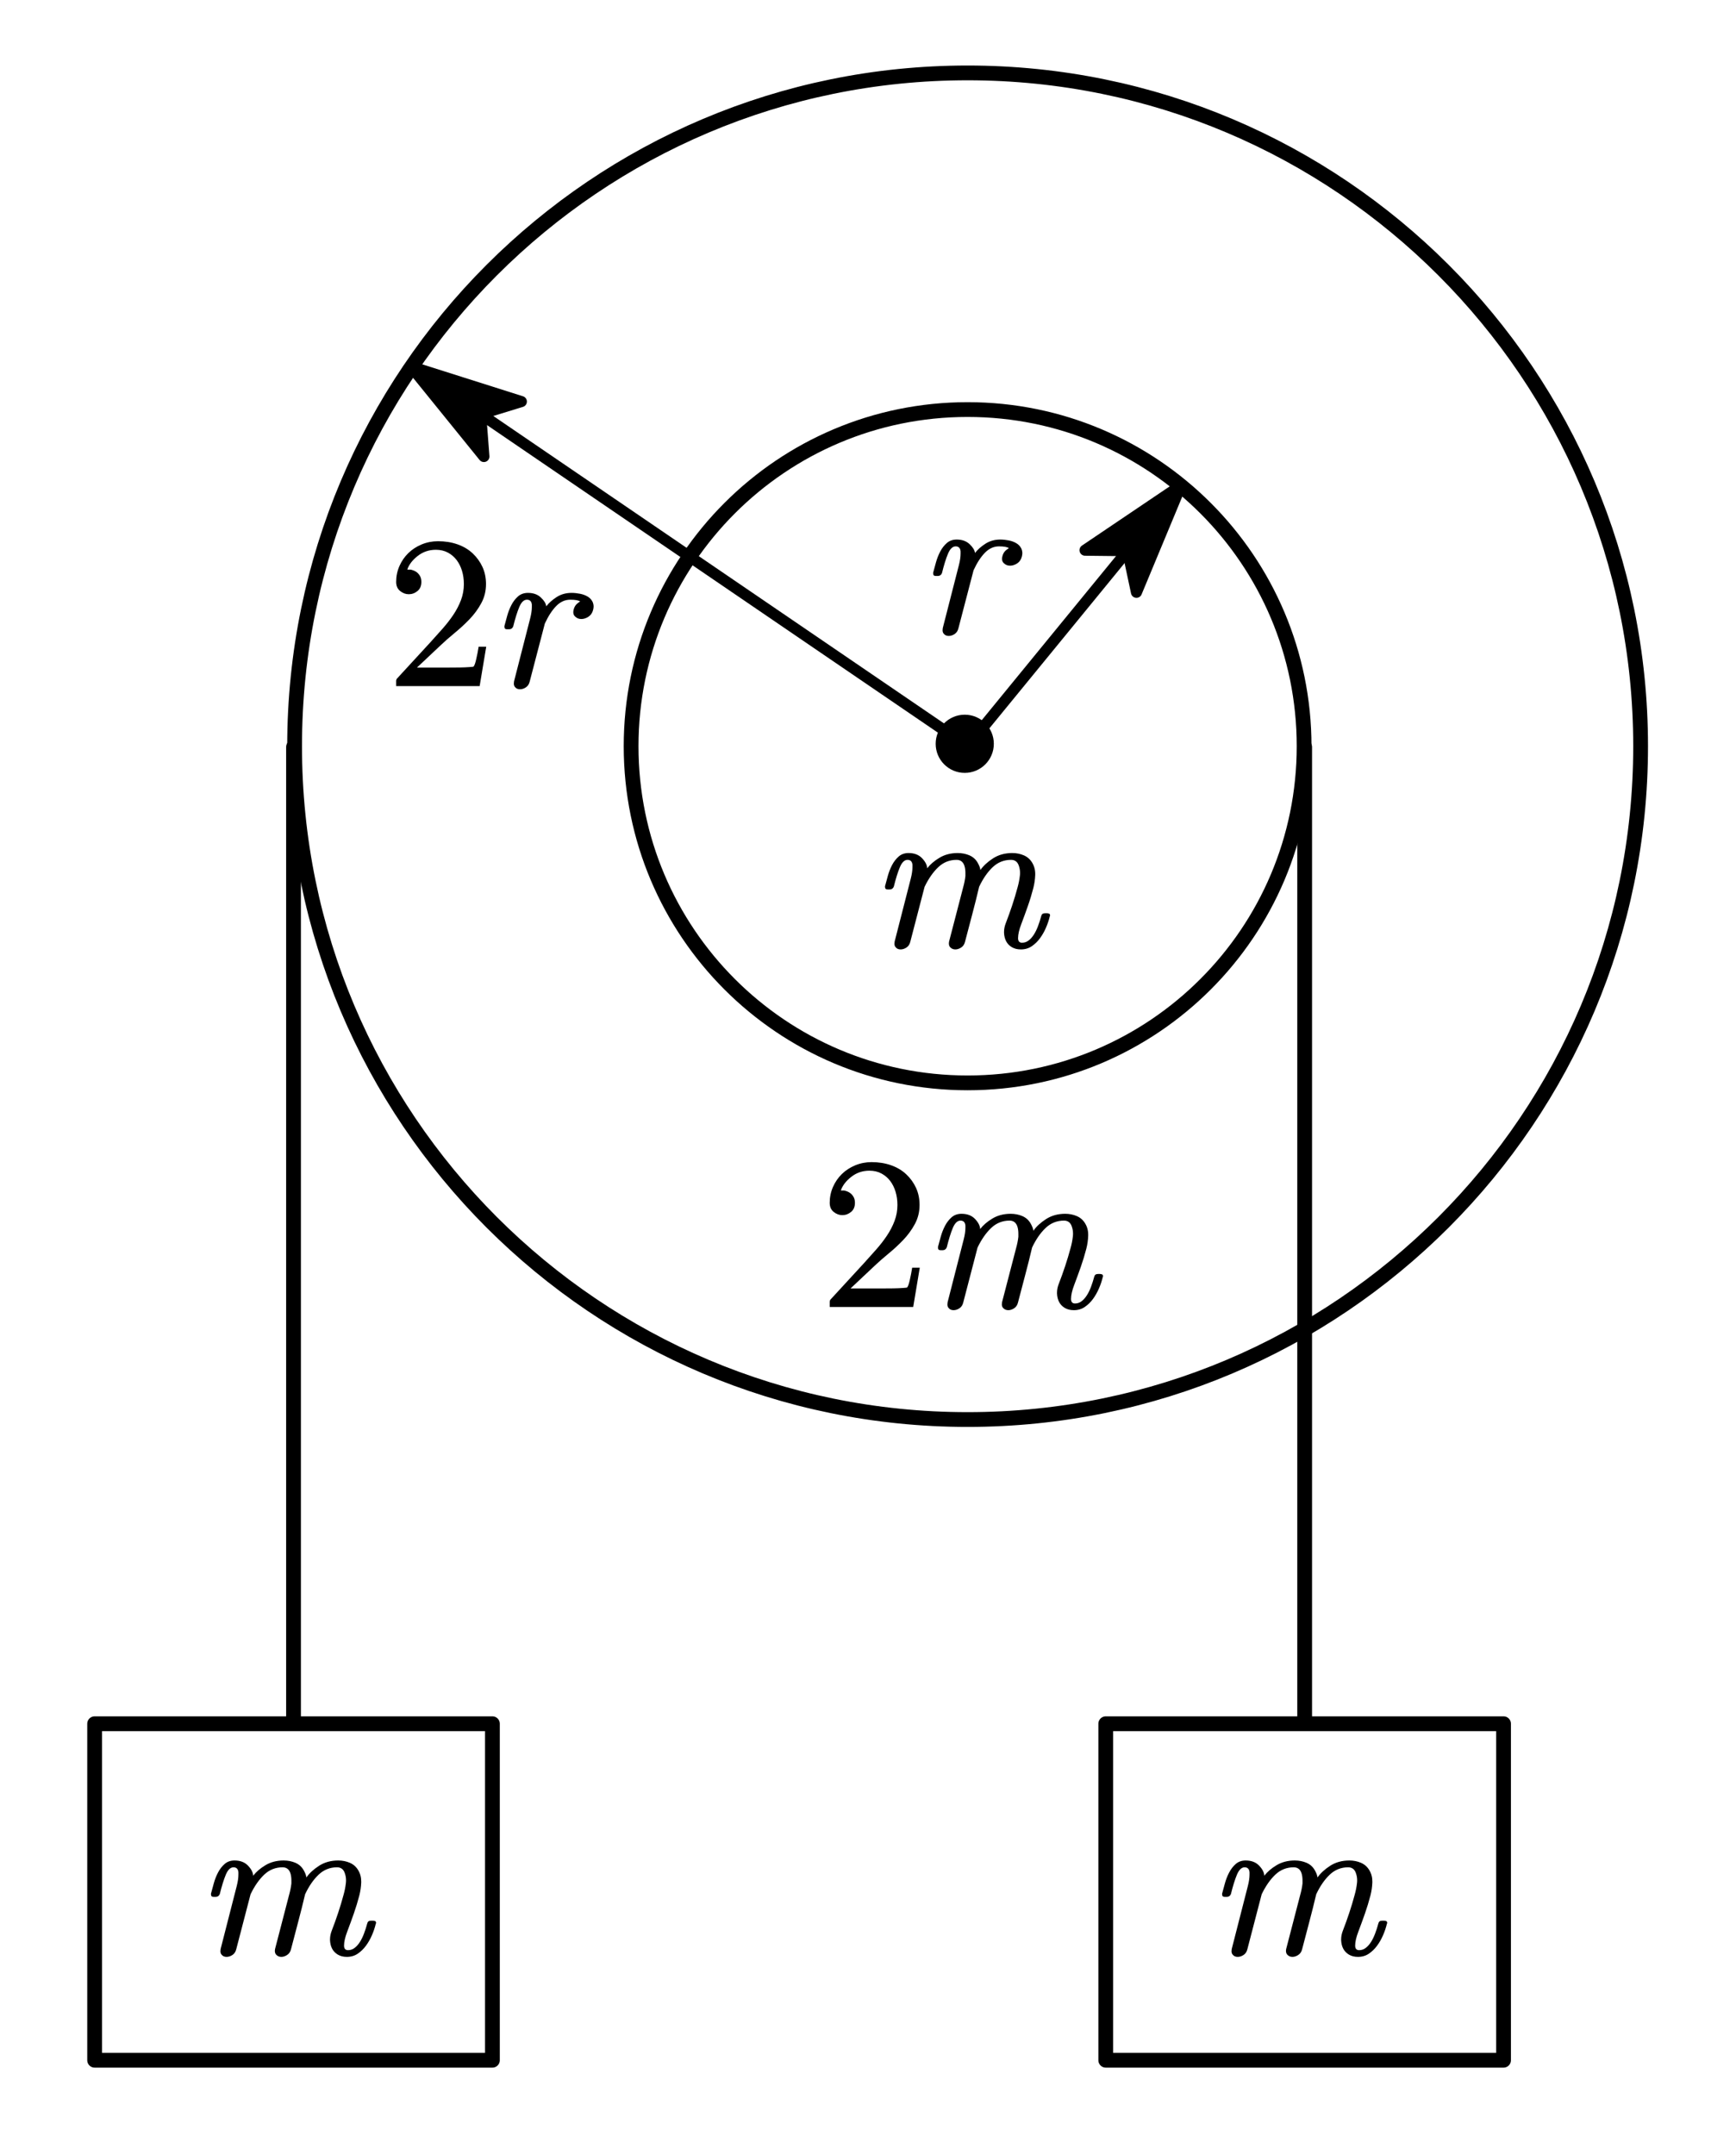 <?xml version="1.0"?>
<svg xmlns="http://www.w3.org/2000/svg" xmlns:xlink="http://www.w3.org/1999/xlink" width="156.465" height="194.13">
	<defs>
		<marker id="CustomMarker-01" markerUnits="strokeWidth" markerWidth="15" markerHeight="9" viewBox="-15 -4.5 15 9" orient="auto-start-reverse">
			<path d="M 0 -0 L -10 -3, -8 -0.5, -8 0.5, -10 3 Z" fill="#000000" stroke="#000000" stroke-linejoin="round" />
		</marker>
		<marker id="CustomMarker-02" markerUnits="strokeWidth" markerWidth="15" markerHeight="9" viewBox="-15 -4.5 15 9" orient="auto-start-reverse">
			<path d="M 0 -0 L -10 -3, -8 -0.5, -8 0.5, -10 3 Z" fill="#000000" stroke="#000000" stroke-linejoin="round" />
		</marker>
	</defs>
	<path d="M 194.416 -0 C 194.416 107.373, 107.373 194.416, -0 194.416, -107.373 194.416, -194.416 107.373, -194.416 -0, -194.416 -107.373, -107.373 -194.416, -0 -194.416, 107.373 -194.416, 194.416 -107.373, 194.416 -0 Z" fill="none" stroke="#000000" stroke-width="4.267" stroke-linecap="round" stroke-linejoin="round" transform="matrix(0.312 0 0 0.312 87.21 67.226)" />
	<path d="M 97.208 -0 C 97.208 53.687, 53.687 97.208, -0 97.208, -53.687 97.208, -97.208 53.687, -97.208 -0, -97.208 -53.687, -53.687 -97.208, -0 -97.208, 53.687 -97.208, 97.208 -53.687, 97.208 -0 Z" fill="none" stroke="#000000" stroke-width="4.267" stroke-linecap="round" stroke-linejoin="round" transform="matrix(0.312 0 0 0.312 87.21 67.226)" />
	<path d="M -30.784 37.612 L 30.784 -37.612" fill="none" stroke="#000000" stroke-width="3.2" stroke-linecap="round" stroke-linejoin="round" marker-end="url(#CustomMarker-01)" transform="matrix(0.312 0 0 0.312 96.83 55.472)" />
	<g transform="matrix(1 0 -0 1 84.108 40.239)">
		<svg width="30.015" height="32.957">
			<defs />
			<path d="M 7.989 9.908 C 7.92 10.177, 7.78 10.381, 7.569 10.518, 7.358 10.655, 7.146 10.724, 6.932 10.724, 6.712 10.724, 6.529 10.654, 6.384 10.513, 6.265 10.416, 6.205 10.282, 6.205 10.11, 6.205 10.025, 6.218 9.939, 6.243 9.853, 6.3 9.64, 6.399 9.473, 6.54 9.35, 6.682 9.228, 6.778 9.161, 6.828 9.148, 6.684 9.039, 6.385 8.984, 5.931 8.983, 5.454 8.984, 5.028 9.178, 4.654 9.565, 4.279 9.954, 3.941 10.477, 3.639 11.136 L 2.271 16.375 C 2.215 16.602, 2.1 16.771, 1.927 16.884, 1.754 16.997, 1.579 17.053, 1.403 17.053, 1.215 17.053, 1.07 16.993, 0.969 16.87, 0.888 16.791, 0.846 16.681, 0.846 16.54, 0.846 16.486, 0.853 16.419, 0.865 16.339 L 2.318 10.669 C 2.419 10.273, 2.469 9.93, 2.469 9.643 L 2.469 9.423 C 2.438 9.13, 2.29 8.984, 2.026 8.983, 1.749 8.984, 1.517 9.207, 1.332 9.652, 1.146 10.098, 0.966 10.678, 0.79 11.392, 0.721 11.558, 0.604 11.643, 0.441 11.649 L 0.224 11.649 C 0.072 11.649, -0.003 11.573, -0.003 11.42 L -0.003 11.356 C 0.072 11.069, 0.158 10.756, 0.252 10.417, 0.347 10.078, 0.473 9.758, 0.629 9.456, 0.787 9.153, 0.985 8.897, 1.224 8.686, 1.463 8.475, 1.761 8.37, 2.12 8.369, 2.598 8.37, 2.984 8.506, 3.276 8.778, 3.568 9.05, 3.733 9.316, 3.771 9.579, 3.991 9.286, 4.298 9.011, 4.691 8.755, 5.084 8.498, 5.535 8.37, 6.045 8.369, 6.297 8.37, 6.553 8.396, 6.814 8.448, 7.075 8.5, 7.304 8.585, 7.502 8.704, 7.701 8.823, 7.847 8.981, 7.942 9.176, 7.998 9.298, 8.03 9.435, 8.035 9.588, 8.035 9.68, 8.02 9.787, 7.989 9.908 Z" stroke="none" fill="#000000" />
			<rect />
		</svg>
	</g>
	<path d="M 80.316 54.76 L -80.316 -54.76" fill="none" stroke="#000000" stroke-width="3.2" stroke-linecap="round" stroke-linejoin="round" marker-end="url(#CustomMarker-02)" transform="matrix(0.312 0 0 0.312 62.111 50.113)" />
	<g transform="matrix(1 0 -0 1 35.624 45.043)">
		<svg width="57.03" height="48">
			<defs />
			<path d="M 7.607 16.767 L 0.081 16.767, 0.081 16.273 C 0.081 16.238, 0.099 16.184, 0.136 16.112 L 3.16 12.826 C 3.517 12.432, 3.879 12.028, 4.246 11.615, 4.613 11.202, 4.942 10.78, 5.231 10.349, 5.521 9.918, 5.752 9.474, 5.925 9.016, 6.098 8.558, 6.184 8.078, 6.184 7.575, 6.184 7.15, 6.128 6.754, 6.017 6.386, 5.906 6.018, 5.746 5.694, 5.536 5.416, 5.327 5.138, 5.065 4.913, 4.751 4.743, 4.436 4.572, 4.072 4.487, 3.659 4.486, 3.043 4.487, 2.499 4.671, 2.027 5.039, 1.556 5.407, 1.243 5.813, 1.089 6.255, 1.058 6.267, 1.108 6.273, 1.237 6.273 L 1.394 6.273 C 1.579 6.316, 1.739 6.38, 1.875 6.466, 2.01 6.553, 2.124 6.673, 2.217 6.826, 2.309 6.978, 2.355 7.162, 2.355 7.377, 2.355 7.737, 2.239 8.012, 2.004 8.203, 1.77 8.395, 1.508 8.491, 1.218 8.49, 0.941 8.491, 0.682 8.395, 0.442 8.203, 0.202 8.012, 0.081 7.737, 0.081 7.377, 0.081 6.875, 0.18 6.399, 0.377 5.95, 0.575 5.501, 0.842 5.113, 1.181 4.783, 1.52 4.454, 1.921 4.194, 2.383 4.002, 2.845 3.811, 3.336 3.715, 3.853 3.714, 4.495 3.715, 5.082 3.809, 5.615 3.998, 6.148 4.186, 6.603 4.457, 6.979 4.81, 7.354 5.164, 7.649 5.572, 7.862 6.036, 8.074 6.5, 8.18 7.012, 8.18 7.575, 8.18 8.197, 8.039 8.771, 7.755 9.294, 7.472 9.818, 7.12 10.299, 6.701 10.735, 6.282 11.172, 5.837 11.583, 5.365 11.969, 4.894 12.355, 4.467 12.731, 4.085 13.095 L 1.958 15.097, 4.741 15.097 C 5.129 15.098, 5.492 15.095, 5.827 15.089, 6.163 15.083, 6.448 15.071, 6.683 15.053, 6.917 15.035, 7.037 15.023, 7.043 15.016, 7.092 14.975, 7.139 14.891, 7.182 14.766, 7.225 14.64, 7.265 14.492, 7.302 14.321, 7.339 14.151, 7.376 13.977, 7.413 13.801, 7.45 13.624, 7.484 13.431, 7.515 13.221 L 8.199 13.221 Z" stroke="none" fill="#000000" />
			<path d="M 17.831 9.908 C 17.762 10.177, 17.622 10.381, 17.411 10.518, 17.2 10.655, 16.988 10.724, 16.774 10.724, 16.554 10.724, 16.371 10.654, 16.227 10.513, 16.107 10.416, 16.047 10.282, 16.047 10.11, 16.047 10.025, 16.06 9.939, 16.085 9.853, 16.142 9.64, 16.241 9.473, 16.382 9.35, 16.524 9.228, 16.62 9.161, 16.67 9.148, 16.526 9.039, 16.227 8.984, 15.774 8.983, 15.296 8.984, 14.87 9.178, 14.496 9.565, 14.121 9.954, 13.784 10.477, 13.481 11.136 L 12.113 16.375 C 12.057 16.602, 11.942 16.771, 11.769 16.884, 11.596 16.997, 11.421 17.053, 11.245 17.053, 11.057 17.053, 10.912 16.993, 10.811 16.87, 10.73 16.791, 10.689 16.681, 10.689 16.54, 10.689 16.486, 10.695 16.419, 10.707 16.339 L 12.16 10.669 C 12.261 10.273, 12.311 9.93, 12.311 9.643 L 12.311 9.423 C 12.28 9.13, 12.133 8.984, 11.868 8.983, 11.591 8.984, 11.36 9.207, 11.174 9.652, 10.989 10.098, 10.808 10.678, 10.632 11.392, 10.563 11.558, 10.447 11.643, 10.283 11.649 L 10.066 11.649 C 9.915 11.649, 9.839 11.573, 9.839 11.42 L 9.839 11.356 C 9.915 11.069, 10 10.756, 10.094 10.417, 10.189 10.078, 10.315 9.758, 10.472 9.456, 10.629 9.153, 10.827 8.897, 11.066 8.686, 11.305 8.475, 11.604 8.37, 11.962 8.369, 12.441 8.37, 12.826 8.506, 13.118 8.778, 13.41 9.05, 13.575 9.316, 13.613 9.579, 13.833 9.286, 14.14 9.011, 14.533 8.755, 14.926 8.498, 15.377 8.37, 15.887 8.369, 16.139 8.37, 16.395 8.396, 16.656 8.448, 16.917 8.5, 17.147 8.585, 17.345 8.704, 17.543 8.823, 17.689 8.981, 17.784 9.176, 17.84 9.298, 17.872 9.435, 17.878 9.588, 17.878 9.68, 17.862 9.787, 17.831 9.908 Z" stroke="none" fill="#000000" />
			<rect />
		</svg>
	</g>
	<g transform="matrix(1 0 -0 1 79.772 68.48)">
		<svg width="48.025" height="32.957">
			<defs />
			<path d="M 14.843 14.076 C 14.768 14.4, 14.655 14.738, 14.504 15.089, 14.353 15.441, 14.172 15.759, 13.961 16.046, 13.751 16.334, 13.504 16.573, 13.221 16.765, 12.938 16.957, 12.611 17.053, 12.24 17.053, 11.925 17.053, 11.655 16.986, 11.428 16.852, 11.202 16.718, 11.031 16.541, 10.914 16.321, 10.798 16.101, 10.733 15.845, 10.721 15.551 L 10.721 15.478 C 10.721 15.216, 10.775 14.95, 10.881 14.681, 11.089 14.144, 11.281 13.61, 11.457 13.078, 11.633 12.547, 11.794 12.013, 11.938 11.475, 12.039 11.121, 12.107 10.776, 12.145 10.44, 12.158 10.355, 12.164 10.263, 12.164 10.165, 12.164 9.952, 12.133 9.75, 12.07 9.56, 11.957 9.176, 11.718 8.984, 11.353 8.983, 10.712 8.984, 10.158 9.205, 9.693 9.648, 9.228 10.091, 8.822 10.678, 8.476 11.411, 8.281 12.242, 8.074 13.071, 7.854 13.898, 7.634 14.726, 7.416 15.552, 7.202 16.375, 7.146 16.602, 7.03 16.771, 6.854 16.884, 6.677 16.997, 6.504 17.053, 6.335 17.053, 6.153 17.053, 6.002 16.993, 5.882 16.87, 5.8 16.791, 5.756 16.681, 5.75 16.54, 5.75 16.474, 5.756 16.406, 5.769 16.339 L 7.033 11.475 C 7.133 11.121, 7.202 10.776, 7.24 10.44 L 7.24 10.165 C 7.24 9.946, 7.215 9.744, 7.164 9.56, 7.052 9.176, 6.813 8.984, 6.448 8.983, 5.806 8.984, 5.253 9.205, 4.788 9.648, 4.322 10.091, 3.914 10.678, 3.561 11.411 L 2.269 16.375 C 2.213 16.602, 2.098 16.771, 1.925 16.884, 1.752 16.997, 1.577 17.053, 1.401 17.053, 1.213 17.053, 1.068 16.993, 0.967 16.87, 0.886 16.791, 0.844 16.681, 0.844 16.54, 0.844 16.486, 0.851 16.419, 0.863 16.339 L 2.316 10.669 C 2.417 10.273, 2.467 9.93, 2.467 9.643 L 2.467 9.423 C 2.436 9.13, 2.288 8.984, 2.024 8.983, 1.747 8.984, 1.516 9.207, 1.331 9.652, 1.145 10.098, 0.964 10.678, 0.788 11.392, 0.719 11.558, 0.603 11.643, 0.439 11.649 L 0.222 11.649 C 0.071 11.649, -0.005 11.573, -0.005 11.42 L -0.005 11.356 C 0.071 11.069, 0.156 10.756, 0.25 10.417, 0.345 10.078, 0.471 9.758, 0.627 9.456, 0.785 9.153, 0.983 8.897, 1.222 8.686, 1.461 8.475, 1.759 8.37, 2.118 8.369, 2.634 8.37, 3.039 8.526, 3.335 8.837, 3.63 9.149, 3.784 9.451, 3.797 9.743, 4.061 9.396, 4.429 9.08, 4.901 8.796, 5.372 8.512, 5.92 8.37, 6.542 8.369, 6.926 8.37, 7.278 8.439, 7.599 8.576, 7.92 8.714, 8.168 8.935, 8.344 9.24, 8.495 9.503, 8.576 9.723, 8.589 9.899, 8.866 9.509, 9.249 9.157, 9.74 8.842, 10.231 8.527, 10.806 8.37, 11.466 8.369, 11.837 8.37, 12.183 8.439, 12.504 8.576, 12.824 8.714, 13.076 8.935, 13.258 9.24, 13.447 9.552, 13.539 9.903, 13.532 10.293 L 13.532 10.339 C 13.519 10.73, 13.463 11.124, 13.362 11.521, 13.218 12.077, 13.052 12.624, 12.863 13.161, 12.674 13.698, 12.476 14.242, 12.268 14.791, 12.079 15.286, 11.985 15.701, 11.985 16.037, 11.985 16.312, 12.105 16.449, 12.343 16.449, 12.557 16.449, 12.75 16.385, 12.923 16.257, 13.096 16.129, 13.254 15.956, 13.395 15.739, 13.537 15.523, 13.664 15.267, 13.777 14.97, 13.891 14.674, 13.991 14.361, 14.079 14.03, 14.117 13.872, 14.227 13.793, 14.409 13.792 L 14.617 13.792 C 14.686 13.793, 14.758 13.814, 14.834 13.856, 14.859 13.912, 14.871 13.958, 14.871 13.994, 14.871 14.019, 14.862 14.046, 14.843 14.076 Z" stroke="none" fill="#000000" />
			<rect />
		</svg>
	</g>
	<g transform="matrix(1 0 -0 1 74.7 100.98)">
		<svg width="77.999" height="48">
			<defs />
			<path d="M 7.607 16.767 L 0.081 16.767, 0.081 16.273 C 0.081 16.238, 0.099 16.184, 0.136 16.112 L 3.16 12.826 C 3.517 12.432, 3.879 12.028, 4.246 11.615, 4.613 11.202, 4.942 10.78, 5.231 10.349, 5.521 9.918, 5.752 9.474, 5.925 9.016, 6.098 8.558, 6.184 8.078, 6.184 7.575, 6.184 7.15, 6.128 6.754, 6.017 6.386, 5.906 6.018, 5.746 5.694, 5.536 5.416, 5.327 5.138, 5.065 4.913, 4.751 4.743, 4.436 4.572, 4.072 4.487, 3.659 4.486, 3.043 4.487, 2.499 4.671, 2.027 5.039, 1.556 5.407, 1.243 5.813, 1.089 6.255, 1.058 6.267, 1.108 6.273, 1.237 6.273 L 1.394 6.273 C 1.579 6.316, 1.739 6.38, 1.875 6.466, 2.01 6.553, 2.124 6.673, 2.217 6.826, 2.309 6.978, 2.355 7.162, 2.355 7.377, 2.355 7.737, 2.239 8.012, 2.004 8.203, 1.77 8.395, 1.508 8.491, 1.218 8.49, 0.941 8.491, 0.682 8.395, 0.442 8.203, 0.202 8.012, 0.081 7.737, 0.081 7.377, 0.081 6.875, 0.18 6.399, 0.377 5.95, 0.575 5.501, 0.842 5.113, 1.181 4.783, 1.52 4.454, 1.921 4.194, 2.383 4.002, 2.845 3.811, 3.336 3.715, 3.853 3.714, 4.495 3.715, 5.082 3.809, 5.615 3.998, 6.148 4.186, 6.603 4.457, 6.979 4.81, 7.354 5.164, 7.649 5.572, 7.862 6.036, 8.074 6.5, 8.18 7.012, 8.18 7.575, 8.18 8.197, 8.039 8.771, 7.755 9.294, 7.472 9.818, 7.12 10.299, 6.701 10.735, 6.282 11.172, 5.837 11.583, 5.365 11.969, 4.894 12.355, 4.467 12.731, 4.085 13.095 L 1.958 15.097, 4.741 15.097 C 5.129 15.098, 5.492 15.095, 5.827 15.089, 6.163 15.083, 6.448 15.071, 6.683 15.053, 6.917 15.035, 7.037 15.023, 7.043 15.016, 7.092 14.975, 7.139 14.891, 7.182 14.766, 7.225 14.64, 7.265 14.492, 7.302 14.321, 7.339 14.151, 7.376 13.977, 7.413 13.801, 7.45 13.624, 7.484 13.431, 7.515 13.221 L 8.199 13.221 Z" stroke="none" fill="#000000" />
			<path d="M 24.69 14.076 C 24.614 14.4, 24.502 14.738, 24.35 15.089, 24.199 15.441, 24.018 15.759, 23.808 16.046, 23.597 16.334, 23.35 16.573, 23.067 16.765, 22.785 16.957, 22.457 17.053, 22.086 17.053, 21.771 17.053, 21.501 16.986, 21.274 16.852, 21.048 16.718, 20.877 16.541, 20.76 16.321, 20.644 16.101, 20.579 15.845, 20.567 15.551 L 20.567 15.478 C 20.567 15.216, 20.62 14.95, 20.727 14.681, 20.935 14.144, 21.127 13.61, 21.303 13.078, 21.479 12.547, 21.64 12.013, 21.784 11.475, 21.885 11.121, 21.954 10.776, 21.992 10.44, 22.004 10.355, 22.011 10.263, 22.011 10.165, 22.011 9.952, 21.979 9.75, 21.916 9.56, 21.803 9.176, 21.564 8.984, 21.199 8.983, 20.558 8.984, 20.004 9.205, 19.538 9.648, 19.073 10.091, 18.667 10.678, 18.321 11.411, 18.127 12.242, 17.919 13.071, 17.698 13.898, 17.479 14.726, 17.262 15.552, 17.047 16.375, 16.991 16.602, 16.875 16.771, 16.699 16.884, 16.523 16.997, 16.35 17.053, 16.18 17.053, 15.998 17.053, 15.846 16.993, 15.727 16.87, 15.645 16.791, 15.601 16.681, 15.595 16.54, 15.595 16.474, 15.601 16.406, 15.613 16.339 L 16.878 11.475 C 16.978 11.121, 17.047 10.776, 17.085 10.44 L 17.085 10.165 C 17.085 9.946, 17.06 9.744, 17.01 9.56, 16.897 9.176, 16.658 8.984, 16.293 8.983, 15.652 8.984, 15.098 9.205, 14.633 9.648, 14.167 10.091, 13.758 10.678, 13.406 11.411 L 12.113 16.375 C 12.057 16.602, 11.942 16.771, 11.769 16.884, 11.596 16.997, 11.421 17.053, 11.245 17.053, 11.057 17.053, 10.912 16.993, 10.811 16.87, 10.73 16.791, 10.689 16.681, 10.689 16.54, 10.689 16.486, 10.695 16.419, 10.707 16.339 L 12.16 10.669 C 12.261 10.273, 12.311 9.93, 12.311 9.643 L 12.311 9.423 C 12.28 9.13, 12.133 8.984, 11.868 8.983, 11.591 8.984, 11.36 9.207, 11.174 9.652, 10.989 10.098, 10.808 10.678, 10.632 11.392, 10.563 11.558, 10.447 11.643, 10.283 11.649 L 10.066 11.649 C 9.915 11.649, 9.839 11.573, 9.839 11.42 L 9.839 11.356 C 9.915 11.069, 10 10.756, 10.094 10.417, 10.189 10.078, 10.315 9.758, 10.472 9.456, 10.629 9.153, 10.827 8.897, 11.066 8.686, 11.305 8.475, 11.604 8.37, 11.962 8.369, 12.478 8.37, 12.884 8.526, 13.18 8.837, 13.475 9.149, 13.629 9.451, 13.642 9.743, 13.906 9.396, 14.274 9.08, 14.745 8.796, 15.217 8.512, 15.764 8.37, 16.387 8.369, 16.771 8.37, 17.124 8.439, 17.444 8.576, 17.765 8.714, 18.013 8.935, 18.189 9.24, 18.34 9.503, 18.422 9.723, 18.435 9.899, 18.712 9.509, 19.095 9.157, 19.586 8.842, 20.077 8.527, 20.652 8.37, 21.312 8.369, 21.683 8.37, 22.029 8.439, 22.35 8.576, 22.671 8.714, 22.923 8.935, 23.105 9.24, 23.294 9.552, 23.385 9.903, 23.378 10.293 L 23.378 10.339 C 23.366 10.73, 23.31 11.124, 23.209 11.521, 23.064 12.077, 22.897 12.624, 22.709 13.161, 22.52 13.698, 22.322 14.242, 22.114 14.791, 21.925 15.286, 21.831 15.701, 21.831 16.037, 21.831 16.312, 21.951 16.449, 22.19 16.449, 22.404 16.449, 22.597 16.385, 22.77 16.257, 22.943 16.129, 23.1 15.956, 23.241 15.739, 23.384 15.523, 23.511 15.267, 23.624 14.97, 23.737 14.674, 23.837 14.361, 23.926 14.03, 23.963 13.872, 24.074 13.793, 24.256 13.792 L 24.463 13.792 C 24.533 13.793, 24.605 13.814, 24.68 13.856, 24.705 13.912, 24.718 13.958, 24.718 13.994, 24.718 14.019, 24.709 14.046, 24.69 14.076 Z" stroke="none" fill="#000000" />
			<rect />
		</svg>
	</g>
	<path d="M 0 140.863 L 0 -140.863" fill="none" stroke="#000000" stroke-width="4.267" stroke-linecap="round" stroke-linejoin="round" transform="matrix(0.312 0 0 0.312 26.455 111.245)" />
	<path d="M -57.456 -48.584 L 57.456 -48.584, 57.456 48.584, -57.456 48.584 Z" fill="none" stroke="#000000" stroke-width="4.267" stroke-linecap="round" stroke-linejoin="round" transform="matrix(0.312 0 -0 0.312 26.455 170.447)" />
	<g transform="matrix(1 0 -0 1 19.016 159.24)">
		<svg width="48.025" height="32.957">
			<defs />
			<path d="M 14.851 14.076 C 14.776 14.4, 14.663 14.738, 14.512 15.089, 14.361 15.441, 14.18 15.759, 13.969 16.046, 13.758 16.334, 13.511 16.573, 13.229 16.765, 12.946 16.957, 12.618 17.053, 12.247 17.053, 11.932 17.053, 11.662 16.986, 11.436 16.852, 11.21 16.718, 11.038 16.541, 10.921 16.321, 10.805 16.101, 10.741 15.845, 10.728 15.551 L 10.728 15.478 C 10.728 15.216, 10.782 14.95, 10.888 14.681, 11.096 14.144, 11.288 13.61, 11.464 13.078, 11.641 12.547, 11.801 12.013, 11.945 11.475, 12.046 11.121, 12.115 10.776, 12.153 10.44, 12.166 10.355, 12.172 10.263, 12.172 10.165, 12.172 9.952, 12.14 9.75, 12.077 9.56, 11.964 9.176, 11.725 8.984, 11.36 8.983, 10.719 8.984, 10.165 9.205, 9.7 9.648, 9.234 10.091, 8.828 10.678, 8.483 11.411, 8.288 12.242, 8.08 13.071, 7.86 13.898, 7.64 14.726, 7.423 15.552, 7.209 16.375, 7.153 16.602, 7.036 16.771, 6.86 16.884, 6.684 16.997, 6.511 17.053, 6.341 17.053, 6.159 17.053, 6.008 16.993, 5.888 16.87, 5.807 16.791, 5.763 16.681, 5.756 16.54, 5.756 16.474, 5.762 16.406, 5.775 16.339 L 7.039 11.475 C 7.139 11.121, 7.209 10.776, 7.247 10.44 L 7.247 10.165 C 7.247 9.946, 7.221 9.744, 7.171 9.56, 7.058 9.176, 6.819 8.984, 6.454 8.983, 5.813 8.984, 5.259 9.205, 4.794 9.648, 4.328 10.091, 3.92 10.678, 3.567 11.411 L 2.274 16.375 C 2.218 16.602, 2.103 16.771, 1.93 16.884, 1.757 16.997, 1.583 17.053, 1.406 17.053, 1.218 17.053, 1.073 16.993, 0.972 16.87, 0.891 16.791, 0.85 16.681, 0.85 16.54, 0.85 16.486, 0.856 16.419, 0.869 16.339 L 2.321 10.669 C 2.422 10.273, 2.472 9.93, 2.472 9.643 L 2.472 9.423 C 2.441 9.13, 2.294 8.984, 2.029 8.983, 1.752 8.984, 1.521 9.207, 1.335 9.652, 1.15 10.098, 0.97 10.678, 0.793 11.392, 0.724 11.558, 0.608 11.643, 0.444 11.649 L 0.227 11.649 C 0.076 11.649, 0 11.573, 0 11.42 L 0 11.356 C 0.076 11.069, 0.161 10.756, 0.256 10.417, 0.35 10.078, 0.476 9.758, 0.633 9.456, 0.79 9.153, 0.988 8.897, 1.227 8.686, 1.466 8.475, 1.765 8.37, 2.123 8.369, 2.64 8.37, 3.045 8.526, 3.341 8.837, 3.636 9.149, 3.79 9.451, 3.803 9.743, 4.067 9.396, 4.435 9.08, 4.907 8.796, 5.378 8.512, 5.926 8.37, 6.548 8.369, 6.932 8.37, 7.285 8.439, 7.606 8.576, 7.926 8.714, 8.175 8.935, 8.35 9.24, 8.501 9.503, 8.583 9.723, 8.596 9.899, 8.873 9.509, 9.257 9.157, 9.747 8.842, 10.238 8.527, 10.813 8.37, 11.473 8.369, 11.844 8.37, 12.191 8.439, 12.511 8.576, 12.832 8.714, 13.084 8.935, 13.266 9.24, 13.455 9.552, 13.546 9.903, 13.54 10.293 L 13.54 10.339 C 13.527 10.73, 13.471 11.124, 13.37 11.521, 13.225 12.077, 13.059 12.624, 12.87 13.161, 12.681 13.698, 12.483 14.242, 12.275 14.791, 12.086 15.286, 11.992 15.701, 11.992 16.037, 11.992 16.312, 12.112 16.449, 12.351 16.449, 12.565 16.449, 12.758 16.385, 12.931 16.257, 13.104 16.129, 13.261 15.956, 13.403 15.739, 13.545 15.523, 13.672 15.267, 13.785 14.97, 13.899 14.674, 13.999 14.361, 14.087 14.03, 14.125 13.872, 14.235 13.793, 14.417 13.792 L 14.624 13.792 C 14.694 13.793, 14.767 13.814, 14.841 13.856, 14.867 13.912, 14.879 13.958, 14.879 13.994, 14.879 14.019, 14.87 14.046, 14.851 14.076 Z" stroke="none" fill="#000000" />
			<rect />
		</svg>
	</g>
	<path d="M -57.457 -48.584 L 57.457 -48.584, 57.457 48.584, -57.457 48.584 Z" fill="none" stroke="#000000" stroke-width="4.267" stroke-linecap="round" stroke-linejoin="round" transform="matrix(0.312 0 -0 0.312 117.588 170.447)" />
	<g transform="matrix(1 0 -0 1 110.148 159.24)">
		<svg width="48.025" height="32.957">
			<defs />
			<path d="M 14.851 14.076 C 14.776 14.4, 14.663 14.738, 14.512 15.089, 14.361 15.441, 14.18 15.759, 13.969 16.046, 13.758 16.334, 13.511 16.573, 13.229 16.765, 12.946 16.957, 12.618 17.053, 12.247 17.053, 11.932 17.053, 11.662 16.986, 11.436 16.852, 11.21 16.718, 11.038 16.541, 10.921 16.321, 10.805 16.101, 10.741 15.845, 10.728 15.551 L 10.728 15.478 C 10.728 15.216, 10.782 14.95, 10.888 14.681, 11.096 14.144, 11.288 13.61, 11.464 13.078, 11.641 12.547, 11.801 12.013, 11.945 11.475, 12.046 11.121, 12.115 10.776, 12.153 10.44, 12.166 10.355, 12.172 10.263, 12.172 10.165, 12.172 9.952, 12.14 9.75, 12.077 9.56, 11.964 9.176, 11.725 8.984, 11.36 8.983, 10.719 8.984, 10.165 9.205, 9.7 9.648, 9.234 10.091, 8.828 10.678, 8.483 11.411, 8.288 12.242, 8.08 13.071, 7.86 13.898, 7.64 14.726, 7.423 15.552, 7.209 16.375, 7.153 16.602, 7.036 16.771, 6.86 16.884, 6.684 16.997, 6.511 17.053, 6.341 17.053, 6.159 17.053, 6.008 16.993, 5.888 16.87, 5.807 16.791, 5.763 16.681, 5.756 16.54, 5.756 16.474, 5.762 16.406, 5.775 16.339 L 7.039 11.475 C 7.139 11.121, 7.209 10.776, 7.247 10.44 L 7.247 10.165 C 7.247 9.946, 7.221 9.744, 7.171 9.56, 7.058 9.176, 6.819 8.984, 6.454 8.983, 5.813 8.984, 5.259 9.205, 4.794 9.648, 4.328 10.091, 3.92 10.678, 3.567 11.411 L 2.274 16.375 C 2.218 16.602, 2.103 16.771, 1.93 16.884, 1.757 16.997, 1.583 17.053, 1.406 17.053, 1.218 17.053, 1.073 16.993, 0.972 16.87, 0.891 16.791, 0.85 16.681, 0.85 16.54, 0.85 16.486, 0.856 16.419, 0.869 16.339 L 2.321 10.669 C 2.422 10.273, 2.472 9.93, 2.472 9.643 L 2.472 9.423 C 2.441 9.13, 2.294 8.984, 2.029 8.983, 1.752 8.984, 1.521 9.207, 1.335 9.652, 1.15 10.098, 0.97 10.678, 0.793 11.392, 0.724 11.558, 0.608 11.643, 0.444 11.649 L 0.227 11.649 C 0.076 11.649, 0 11.573, 0 11.42 L 0 11.356 C 0.076 11.069, 0.161 10.756, 0.256 10.417, 0.35 10.078, 0.476 9.758, 0.633 9.456, 0.79 9.153, 0.988 8.897, 1.227 8.686, 1.466 8.475, 1.765 8.37, 2.123 8.369, 2.64 8.37, 3.045 8.526, 3.341 8.837, 3.636 9.149, 3.79 9.451, 3.803 9.743, 4.067 9.396, 4.435 9.08, 4.907 8.796, 5.378 8.512, 5.926 8.37, 6.548 8.369, 6.932 8.37, 7.285 8.439, 7.606 8.576, 7.926 8.714, 8.175 8.935, 8.35 9.24, 8.501 9.503, 8.583 9.723, 8.596 9.899, 8.873 9.509, 9.257 9.157, 9.747 8.842, 10.238 8.527, 10.813 8.37, 11.473 8.369, 11.844 8.37, 12.191 8.439, 12.511 8.576, 12.832 8.714, 13.084 8.935, 13.266 9.24, 13.455 9.552, 13.546 9.903, 13.54 10.293 L 13.54 10.339 C 13.527 10.73, 13.471 11.124, 13.37 11.521, 13.225 12.077, 13.059 12.624, 12.87 13.161, 12.681 13.698, 12.483 14.242, 12.275 14.791, 12.086 15.286, 11.992 15.701, 11.992 16.037, 11.992 16.312, 12.112 16.449, 12.351 16.449, 12.565 16.449, 12.758 16.385, 12.931 16.257, 13.104 16.129, 13.261 15.956, 13.403 15.739, 13.545 15.523, 13.672 15.267, 13.785 14.97, 13.899 14.674, 13.999 14.361, 14.087 14.03, 14.125 13.872, 14.235 13.793, 14.417 13.792 L 14.624 13.792 C 14.694 13.793, 14.767 13.814, 14.841 13.856, 14.867 13.912, 14.879 13.958, 14.879 13.994, 14.879 14.019, 14.87 14.046, 14.851 14.076 Z" stroke="none" fill="#000000" />
			<rect />
		</svg>
	</g>
	<path d="M 0 140.863 L 0 -140.863" fill="none" stroke="#000000" stroke-width="4.267" stroke-linecap="round" stroke-linejoin="round" transform="matrix(0.312 0 0 0.312 117.588 111.245)" />
	<ellipse cx="516.728" cy="436.514" rx="8.4" ry="8.4" stroke="none" fill="#000000" transform="matrix(0.312 0 0 0.312 -74.267 -69.185)" />
</svg>
